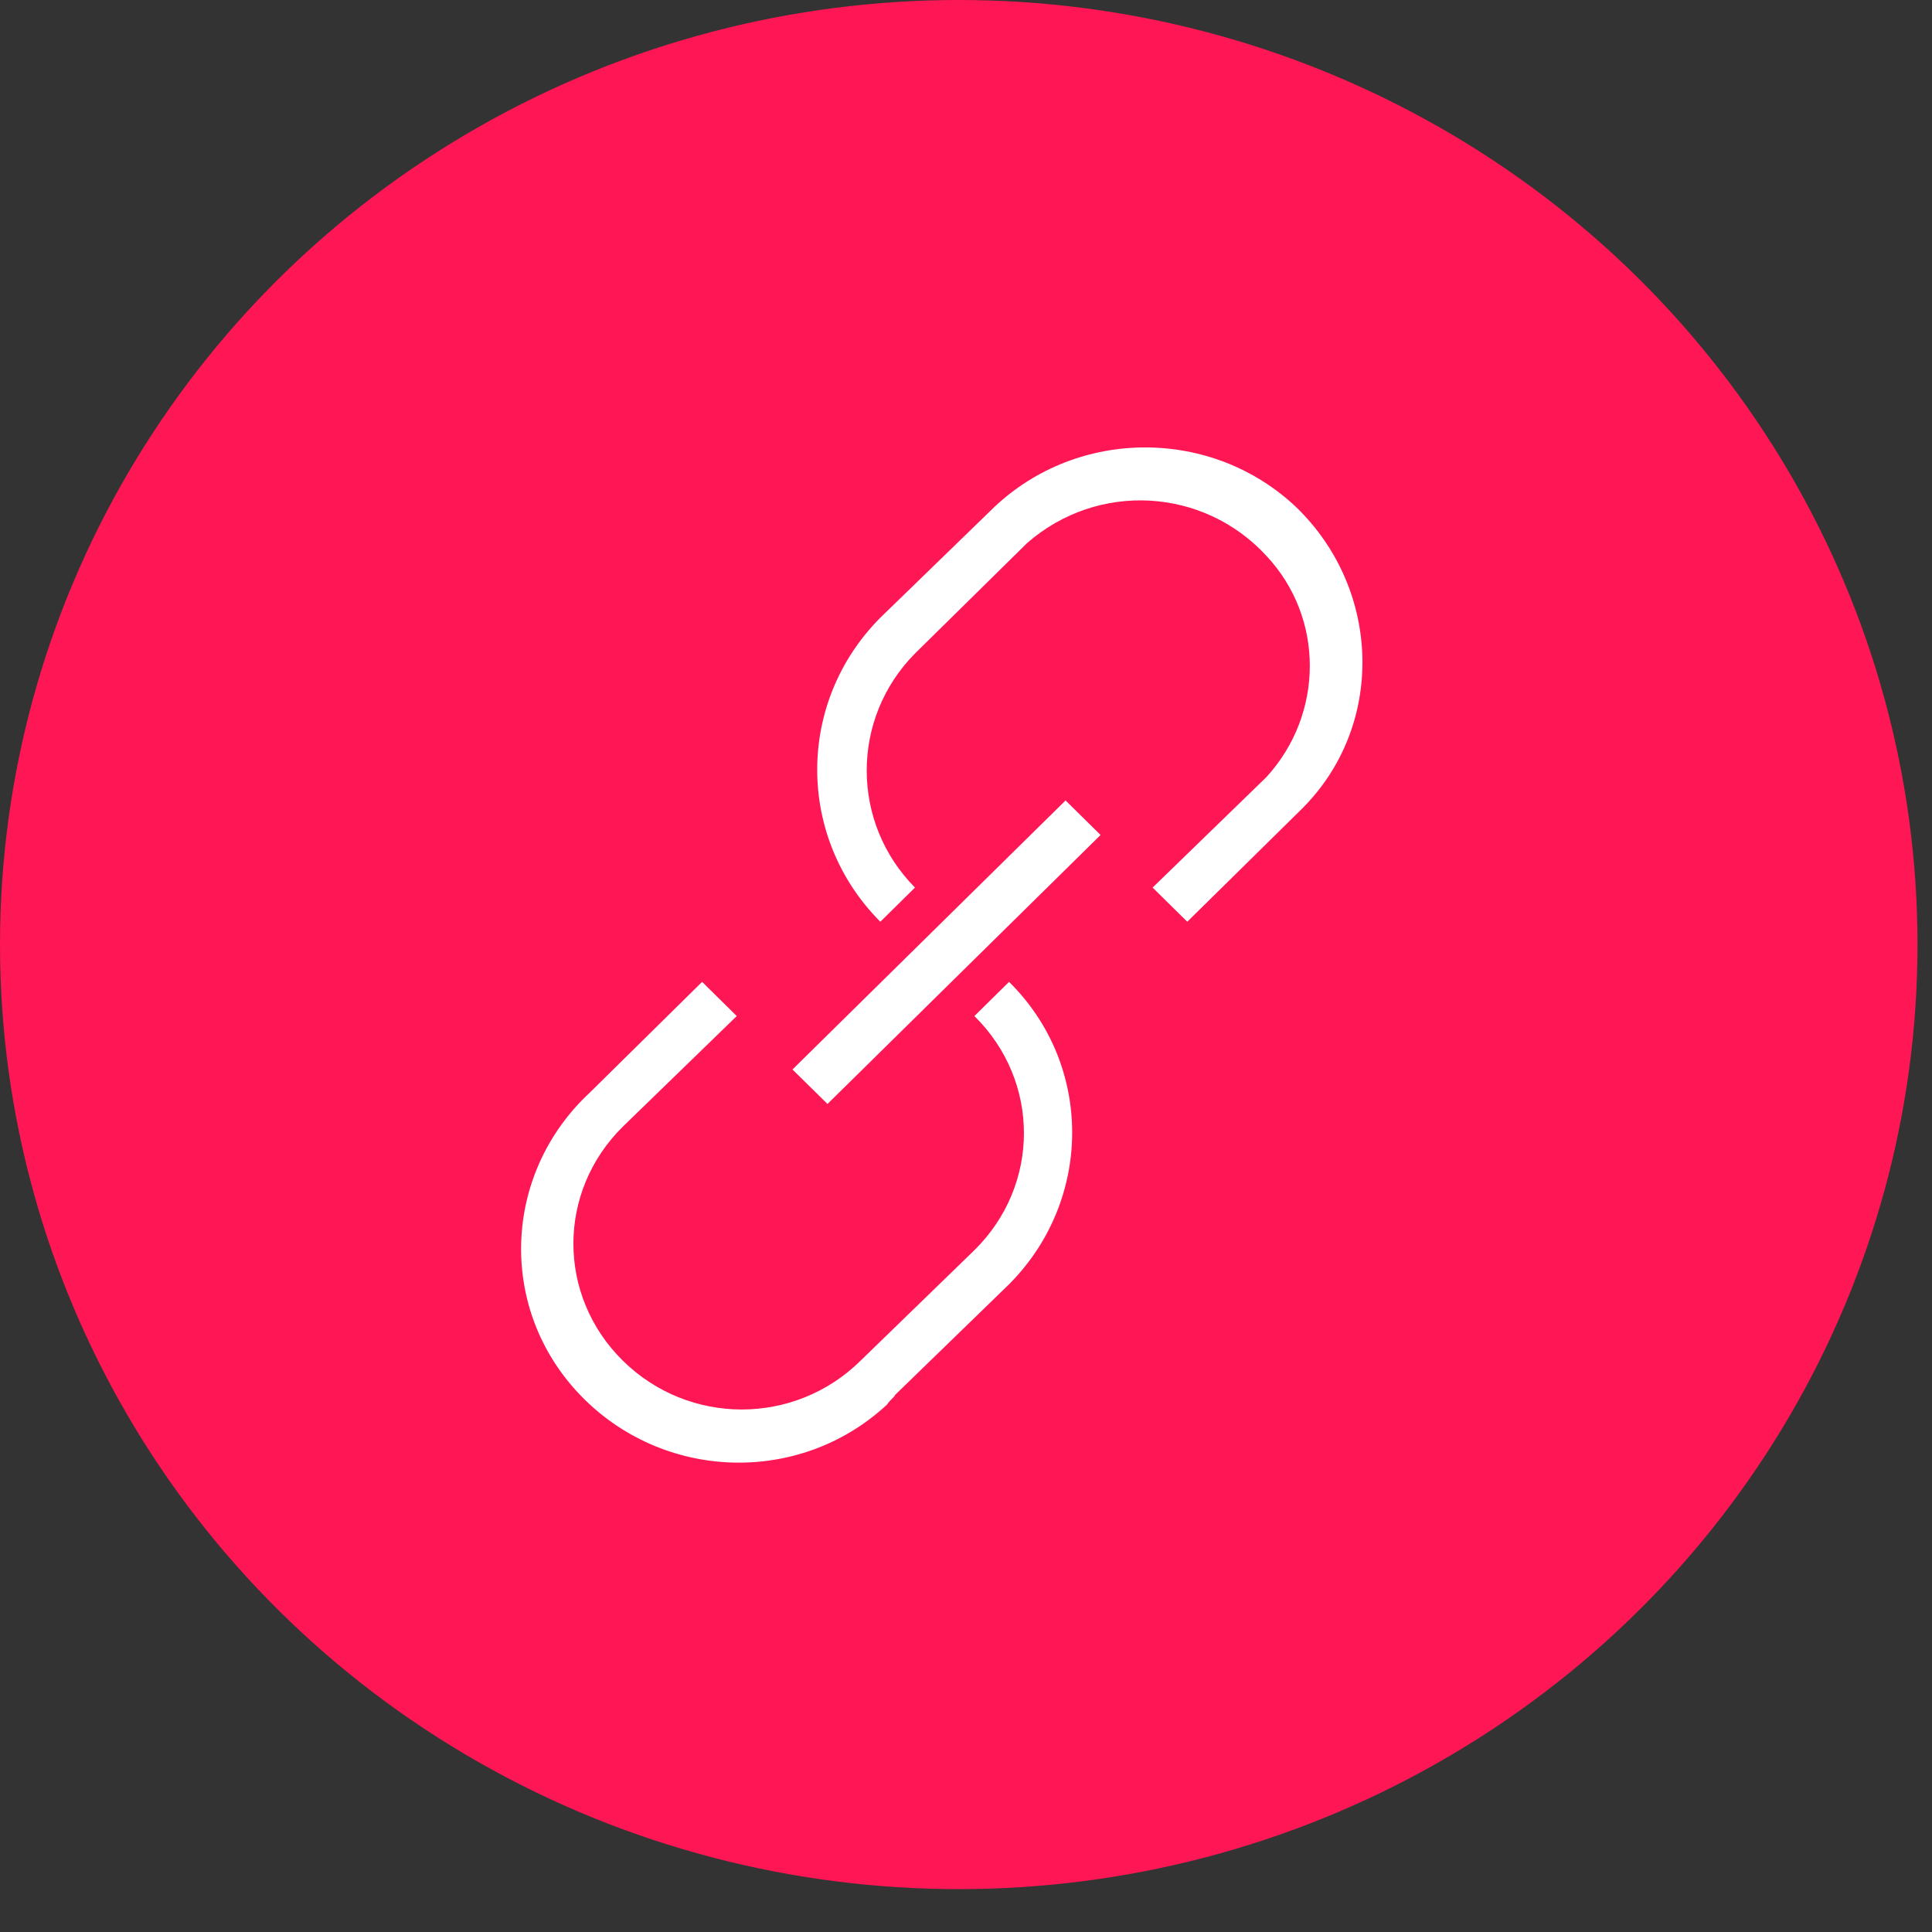 <svg width="32" height="32" viewBox="0 0 32 32" fill="none" xmlns="http://www.w3.org/2000/svg">
<rect x="0" y="0" width="32" height="32" fill="#333333" stroke="none"/>
<ellipse cx="15.88" cy="15.645" rx="15.88" ry="15.645" fill="#FF1654"/>
<path d="M15.155 10.824L17.014 8.993C18.189 7.969 19.939 8.077 20.977 9.208C21.934 10.231 21.934 11.82 20.977 12.87L19.091 14.701L19.665 15.267L21.551 13.409C22.945 12.036 22.89 9.774 21.469 8.4C20.075 7.081 17.861 7.081 16.467 8.4L14.581 10.231C13.187 11.632 13.187 13.867 14.581 15.267L15.155 14.701C14.089 13.624 14.089 11.901 15.155 10.824Z" fill="white"/>
<path d="M14.827 23.103L16.713 21.272C18.107 19.872 18.107 17.637 16.713 16.263L16.139 16.829C17.233 17.906 17.233 19.629 16.139 20.707L14.253 22.538C13.16 23.615 11.411 23.615 10.317 22.538C9.224 21.461 9.224 19.737 10.317 18.66L12.203 16.829L11.629 16.263L9.771 18.095C8.322 19.441 8.24 21.676 9.607 23.103C10.973 24.53 13.242 24.611 14.691 23.265C14.745 23.184 14.8 23.157 14.827 23.103Z" fill="white"/>
<path d="M18.229 13.83L17.649 13.258L13.126 17.714L13.706 18.285L18.229 13.83Z" fill="white"/>
</svg>
